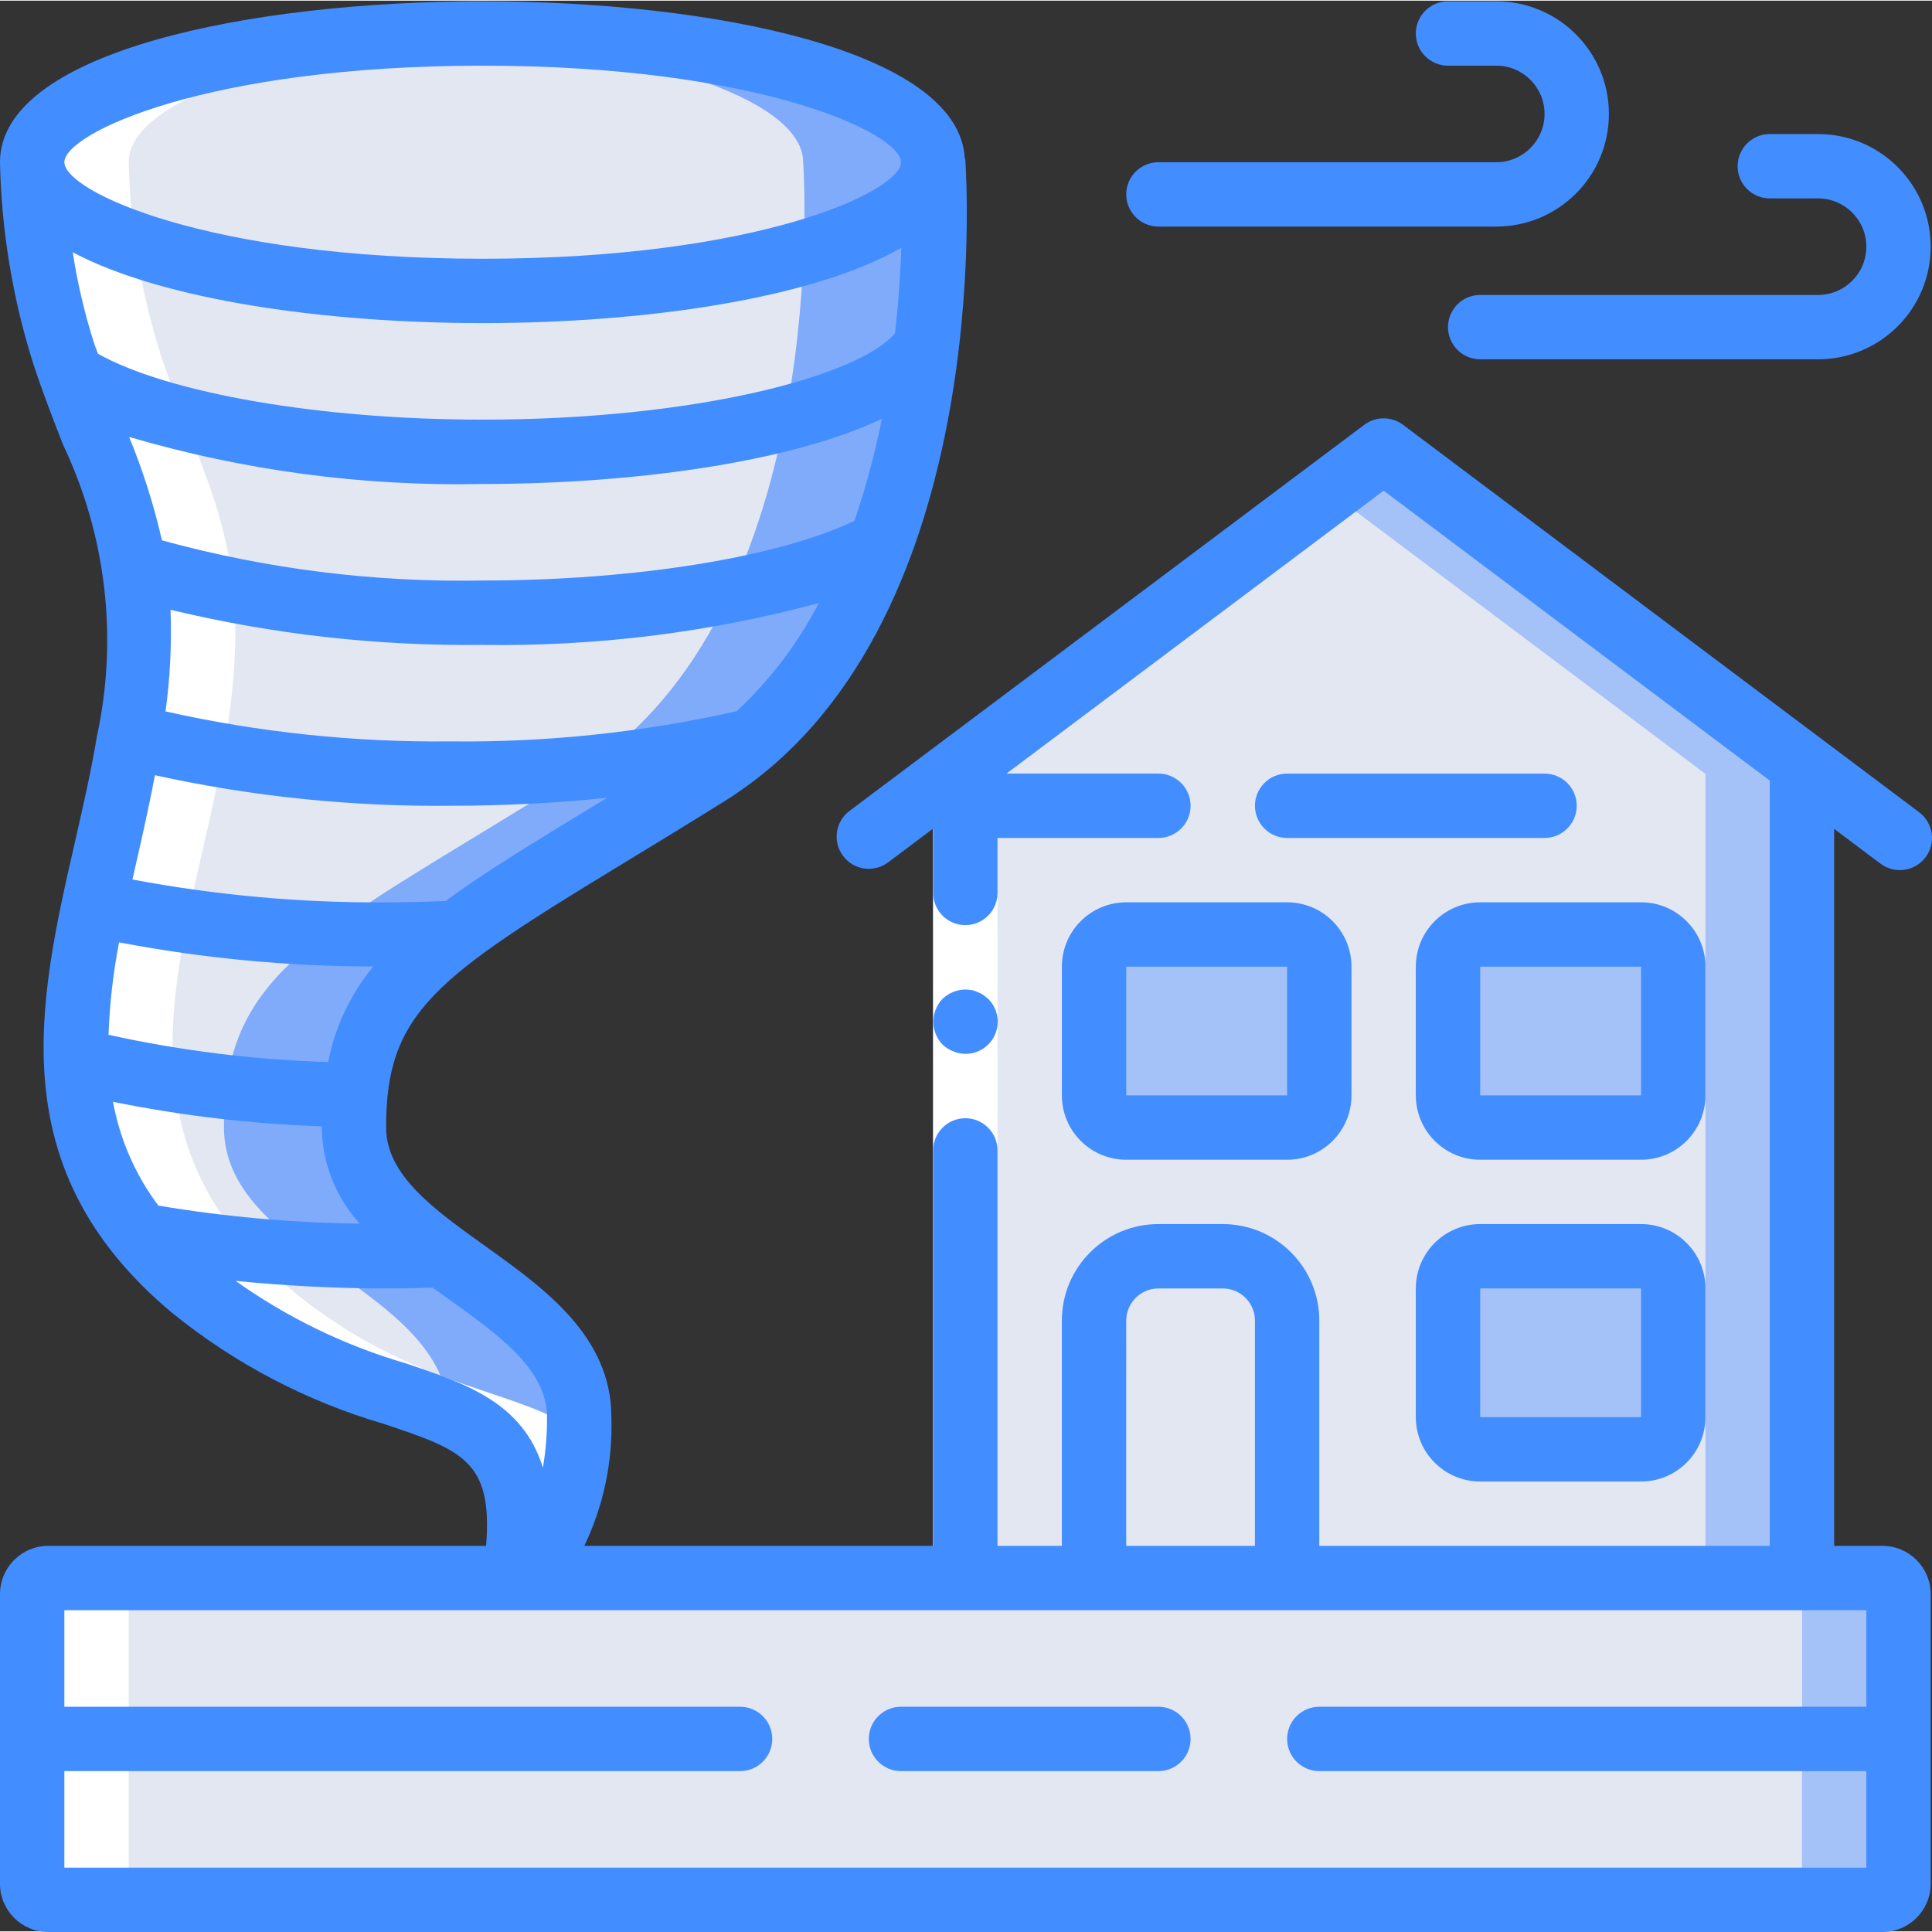 <svg height="512pt" viewBox="0 0 512.35 512" width="512pt" xmlns="http://www.w3.org/2000/svg"><rect x="0" y="0" width="512.35" height="512" fill="#333333" stroke="none"/><path d="m477.867 202.586v215.723h-221.867v-215.809l110.934-83.199zm0 0" fill="#a4c2f7"/><path d="m452.266 205.059v215.723h-204.801v-215.805l102.402-76.801zm0 0" fill="#e3e7f2"/><path d="m503.465 422.488v76.973c-.004 1.121-.461 2.195-1.262 2.98s-1.883 1.215-3.004 1.199h-486.398c-1.121.016-2.203-.414-3.004-1.199s-1.258-1.859-1.262-2.98v-76.973c.004-1.121.461-2.191 1.262-2.977.801-.785 1.883-1.219 3.004-1.203h486.398c1.121-.016 2.203.418 3.004 1.203.801.785 1.258 1.855 1.262 2.977zm0 0" fill="#a4c2f7"/><path d="m307.199 332.977h17.066c9.426 0 17.066 7.641 17.066 17.066v68.266h-51.199v-68.266c0-9.426 7.641-17.066 17.066-17.066zm0 0" fill="#e3e7f2"/><path d="m392.535 332.977h42.664c4.715 0 8.535 3.82 8.535 8.531v34.133c0 4.715-3.82 8.535-8.535 8.535h-42.664c-4.715 0-8.535-3.82-8.535-8.535v-34.133c0-4.711 3.82-8.531 8.535-8.531zm0 0" fill="#a4c2f7"/><path d="m392.535 247.641h42.664c4.715 0 8.535 3.82 8.535 8.535v34.133c0 4.711-3.82 8.535-8.535 8.535h-42.664c-4.715 0-8.535-3.824-8.535-8.535v-34.133c0-4.715 3.82-8.535 8.535-8.535zm0 0" fill="#a4c2f7"/><path d="m298.668 247.641h42.664c4.715 0 8.535 3.82 8.535 8.535v34.133c0 4.711-3.82 8.535-8.535 8.535h-42.664c-4.715 0-8.535-3.824-8.535-8.535v-34.133c0-4.715 3.82-8.535 8.535-8.535zm0 0" fill="#a4c2f7"/><path d="m503.465 422.488v38.488h-494.93v-38.488c.004-1.121.461-2.191 1.262-2.977.801-.785 1.883-1.219 3.004-1.203h486.398c1.121-.016 2.203.418 3.004 1.203.801.785 1.258 1.855 1.262 2.977zm0 0" fill="#a4c2f7"/><path d="m477.867 422.488v76.973c-.008 1.121-.461 2.195-1.262 2.98s-1.883 1.215-3.004 1.199h-460.801c-1.121.016-2.203-.414-3.004-1.199s-1.258-1.859-1.262-2.98v-76.973c.004-1.121.461-2.191 1.262-2.977.801-.785 1.883-1.219 3.004-1.203h460.801c1.121-.016 2.203.418 3.004 1.203.801.785 1.254 1.855 1.262 2.977zm0 0" fill="#e3e7f2"/><path d="m477.867 422.488v38.488h-469.332v-38.488c.004-1.121.461-2.191 1.262-2.977.801-.785 1.883-1.219 3.004-1.203h460.801c1.121-.016 2.203.418 3.004 1.203.801.785 1.254 1.855 1.262 2.977zm0 0" fill="#e3e7f2"/><path d="m187.734 204.977c-68.27 42.664-93.953 51.199-93.867 93.867.086 34.133 59.734 42.664 59.734 76.797s-17.066 42.668-17.066 42.668c4.008-28.074-3.328-37.289-17.496-43.605-15.957-7.168-40.703-10.582-67.84-33.195-51.199-42.664-25.598-93.867-17.066-145.066 8.535-51.199-5.035-66.219-17.066-102.398-5.266-16.574-8.137-33.816-8.531-51.199 0-17.152 44.457-31.406 102.227-33.707 5.633-.344 11.352-.43 17.238-.43 65.961 0 119.465 15.277 119.465 34.137 0 0 8.535 119.465-59.73 162.133zm0 0" fill="#7fabfa"/><path d="m153.258 204.977c-68.266 42.664-93.949 51.199-93.867 93.867.086 33.789 58.625 42.492 59.648 75.859-15.957-7.168-40.703-10.582-67.84-33.195-51.199-42.664-25.598-93.867-17.066-145.066 8.535-51.199-5.035-66.219-17.066-102.398-5.266-16.574-8.137-33.816-8.531-51.199 0-17.152 44.457-31.406 102.227-33.707 57.773 2.301 102.23 16.555 102.23 33.707 0 0 8.531 119.465-59.734 162.133zm0 0" fill="#e3e7f2"/><path d="m12.801 503.641h25.598c-1.121.016-2.203-.414-3.004-1.199s-1.254-1.859-1.262-2.98v-76.973c.008-1.121.461-2.191 1.262-2.977.801-.785 1.883-1.219 3.004-1.203h-25.598c-1.121-.016-2.203.418-3.004 1.203-.801.785-1.258 1.855-1.262 2.977v76.973c.004 1.121.461 2.195 1.262 2.98s1.883 1.215 3.004 1.199zm0 0" fill="#fff"/><path d="m34.133 196.441c-8.531 51.199-34.133 102.402 17.066 145.066 27.137 22.613 51.883 26.027 67.84 33.195 14.168 6.316 21.504 15.531 17.496 43.605 0 0 15.562-7.867 16.93-38.398-2.707-2.113-5.672-3.867-8.824-5.215-15.957-7.16-40.703-10.574-67.84-33.188-51.199-42.664-25.602-93.867-17.066-145.066 8.531-51.199-5.035-66.219-17.066-102.398-5.266-16.574-8.141-33.816-8.535-51.199 0-17.152 44.461-31.406 102.23-33.707 1.996-.121 4.094-.086 6.117-.156-4.754-.16-9.566-.273-14.48-.273-5.887 0-11.605.086-17.238.43-57.77 2.301-102.227 16.555-102.227 33.707.395 17.383 3.266 34.625 8.531 51.199 12.031 36.18 25.602 51.199 17.066 102.398zm0 0" fill="#fff"/><path d="m264.535 202.5v215.809h-17.07v-215.809zm0 0" fill="#fff"/><g fill="#428dff"><path d="m307.199 452.441h-68.266c-4.715 0-8.535 3.82-8.535 8.535 0 4.711 3.82 8.531 8.535 8.531h68.266c4.715 0 8.535-3.82 8.535-8.531 0-4.715-3.82-8.535-8.535-8.535zm0 0"/><path d="m256 279.301c3.465.02 6.602-2.059 7.93-5.262 1.332-3.203.59-6.891-1.871-9.332l-1.281-1.023c-.473-.324-.992-.582-1.535-.766-.484-.246-1-.422-1.535-.512-.566-.098-1.137-.152-1.707-.172-2.258.031-4.422.918-6.059 2.473-.77.816-1.379 1.773-1.793 2.816-1.285 3.184-.586 6.824 1.793 9.301.816.773 1.773 1.383 2.816 1.793 1.027.438 2.129.668 3.242.684zm0 0"/><path d="m435.199 324.441h-42.664c-9.426 0-17.07 7.641-17.07 17.066v34.133c0 9.426 7.645 17.066 17.07 17.066h42.664c9.426 0 17.066-7.641 17.066-17.066v-34.133c0-9.426-7.641-17.066-17.066-17.066zm-42.664 51.199v-34.133h42.664v34.133zm0 0"/><path d="m452.266 256.176c0-9.426-7.641-17.066-17.066-17.066h-42.664c-9.426 0-17.07 7.641-17.07 17.066v34.133c0 9.426 7.645 17.066 17.07 17.066h42.664c9.426 0 17.066-7.641 17.066-17.066zm-59.73 34.133v-34.133h42.664v34.133zm0 0"/><path d="m281.602 256.176v34.133c0 9.426 7.641 17.066 17.066 17.066h42.664c9.426 0 17.066-7.641 17.066-17.066v-34.133c0-9.426-7.641-17.066-17.066-17.066h-42.664c-9.426 0-17.066 7.641-17.066 17.066zm59.73 34.133h-42.664v-34.133h42.664zm0 0"/><path d="m498.695 228.867c3.773 2.828 9.121 2.066 11.949-1.707 2.828-3.77 2.062-9.117-1.707-11.945l-136.883-102.75c-3.035-2.273-7.207-2.273-10.242 0l-136.531 102.402c-3.773 2.824-4.535 8.176-1.707 11.945s8.176 4.535 11.945 1.707l11.945-8.961v17.066c0 4.715 3.824 8.535 8.535 8.535s8.535-3.82 8.535-8.535v-14.582h42.664c4.715 0 8.535-3.82 8.535-8.535 0-4.711-3.82-8.531-8.535-8.531h-40.293l100.027-75.027 102.398 76.879v202.945h-119.465v-59.73c0-14.141-11.461-25.602-25.602-25.602h-17.066c-14.137 0-25.598 11.461-25.598 25.602v59.73h-17.066v-104.871c0-4.715-3.824-8.535-8.535-8.535s-8.535 3.82-8.535 8.535v104.871h-92.508c5.098-10.637 7.559-22.344 7.176-34.133 0-21.461-17.758-34.133-33.426-45.352-13.508-9.66-26.309-18.785-26.309-31.445-.074-30.527 13.031-39.758 63.148-70.215 8.062-4.906 16.957-10.309 26.699-16.398 71.801-44.895 64.094-164.91 63.754-169.996 0-.176-.121-.324-.145-.5-1.707-28.52-67.012-41.559-127.855-41.559-61.652 0-128 13.344-128 42.668.379 18.301 3.402 36.453 8.969 53.895 2.609 7.832 5.281 14.688 7.801 21.129 11.418 24.027 14.562 51.16 8.949 77.168-1.543 9.258-3.719 18.773-5.82 27.973-9.77 42.75-19.898 86.926 25.84 125.055 16.582 13.43 35.672 23.422 56.16 29.398 20.664 6.938 28.84 9.762 27.008 32.312h-116.105c-7.047 0-12.77 5.695-12.801 12.742v76.918c.031 7.047 5.754 12.742 12.801 12.742h486.398c7.047 0 12.77-5.695 12.801-12.742v-76.918c-.031-7.047-5.754-12.742-12.801-12.742h-12.801v-190.137zm-200.027 121.176c0-4.715 3.82-8.535 8.531-8.535h17.066c4.715 0 8.535 3.82 8.535 8.535v59.73h-34.133zm-141.98-136.016c-15.445 9.387-28.242 17.172-38.535 24.75-5.121.195-10.332.355-15.754.355-22.566.145-45.098-1.891-67.273-6.074.461-2.066.93-4.129 1.406-6.223 1.605-7.004 3.164-14.199 4.566-21.426 25.734 5.645 52.023 8.359 78.367 8.098 13.871.008 27.73-.695 41.523-2.105zm38.734-25.598c-24.922 5.609-50.41 8.297-75.957 8.012-25.41.273-50.766-2.395-75.562-7.953 1.207-8.93 1.652-17.949 1.324-26.957 27.098 6.52 54.902 9.645 82.773 9.312 30.086.453 60.09-3.281 89.148-11.094-5.559 10.715-12.906 20.402-21.734 28.637zm31.188-50.484c-20.102 9.617-58.102 15.828-98.609 15.828-28.719.535-57.363-3.051-85.059-10.656-2.133-9.367-5.043-18.543-8.707-27.426 30.434 8.941 62.055 13.148 93.766 12.484 38.613 0 80.879-5.453 105.855-17.281-1.805 9.156-4.227 18.18-7.246 27.008zm-209.543-95.102c0-7.684 37.742-25.602 110.934-25.602s110.934 17.918 110.934 25.602c0 7.68-37.742 25.598-110.934 25.598s-110.934-17.918-110.934-25.598zm8.91 50.797c-.266-.793-.547-1.484-.855-2.297-2.605-8.031-4.555-16.262-5.828-24.609 24.168 12.801 67.441 18.773 108.707 18.773 42.59 0 87.398-6.383 111.043-19.984-.23 6.586-.715 14.285-1.707 22.691-9.375 11.23-52.504 22.895-109.336 22.895-43 0-83.25-6.965-102.023-17.469zm5.598 156.094c22.223 4.223 44.793 6.363 67.414 6.398-6.035 7.316-10.141 16.027-11.949 25.336-19.602-.578-39.105-2.996-58.258-7.227.293-8.23 1.227-16.426 2.793-24.508zm10.418 69.809c-6.082-8.125-10.199-17.547-12.031-27.527 18.25 3.688 36.773 5.863 55.383 6.504v.375c.137 9.418 3.711 18.465 10.051 25.438-17.887-.23-35.727-1.828-53.367-4.789zm65.305 41.738c-16.043-4.719-31.191-12.078-44.816-21.777 12.801 1.27 26.18 2.004 39.887 2.004 4.266 0 8.309-.094 12.406-.211 1.332.961 2.664 1.934 3.977 2.875 13.516 9.66 26.316 18.789 26.316 31.469.027 4.488-.34 8.969-1.094 13.391-5.383-17.254-20.238-22.238-36.641-27.75zm387.637 65.562v25.598h-145.066c-4.715 0-8.535 3.82-8.535 8.535 0 4.711 3.82 8.531 8.535 8.531h145.066v25.602h-477.867v-25.602h179.199c4.715 0 8.535-3.82 8.535-8.531 0-4.715-3.82-8.535-8.535-8.535h-179.199v-25.598zm0 0"/><path d="m409.602 204.977h-68.27c-4.711 0-8.531 3.82-8.531 8.531 0 4.715 3.82 8.535 8.531 8.535h68.27c4.711 0 8.531-3.82 8.531-8.535 0-4.711-3.82-8.531-8.531-8.531zm0 0"/><path d="m307.199 59.91h89.602c16.492 0 29.867-13.375 29.867-29.867 0-16.496-13.375-29.867-29.867-29.867h-12.801c-4.711 0-8.535 3.82-8.535 8.531 0 4.715 3.824 8.535 8.535 8.535h12.801c7.07 0 12.801 5.73 12.801 12.801 0 7.066-5.73 12.801-12.801 12.801h-89.602c-4.711 0-8.531 3.82-8.531 8.531 0 4.715 3.82 8.535 8.531 8.535zm0 0"/><path d="m469.332 52.441h12.801c7.07 0 12.801 5.73 12.801 12.801 0 7.07-5.73 12.801-12.801 12.801h-89.598c-4.715 0-8.535 3.82-8.535 8.531 0 4.715 3.82 8.535 8.535 8.535h89.598c16.496 0 29.867-13.371 29.867-29.867 0-16.496-13.371-29.867-29.867-29.867h-12.801c-4.711 0-8.531 3.82-8.531 8.535 0 4.711 3.82 8.531 8.531 8.531zm0 0"/></g></svg>